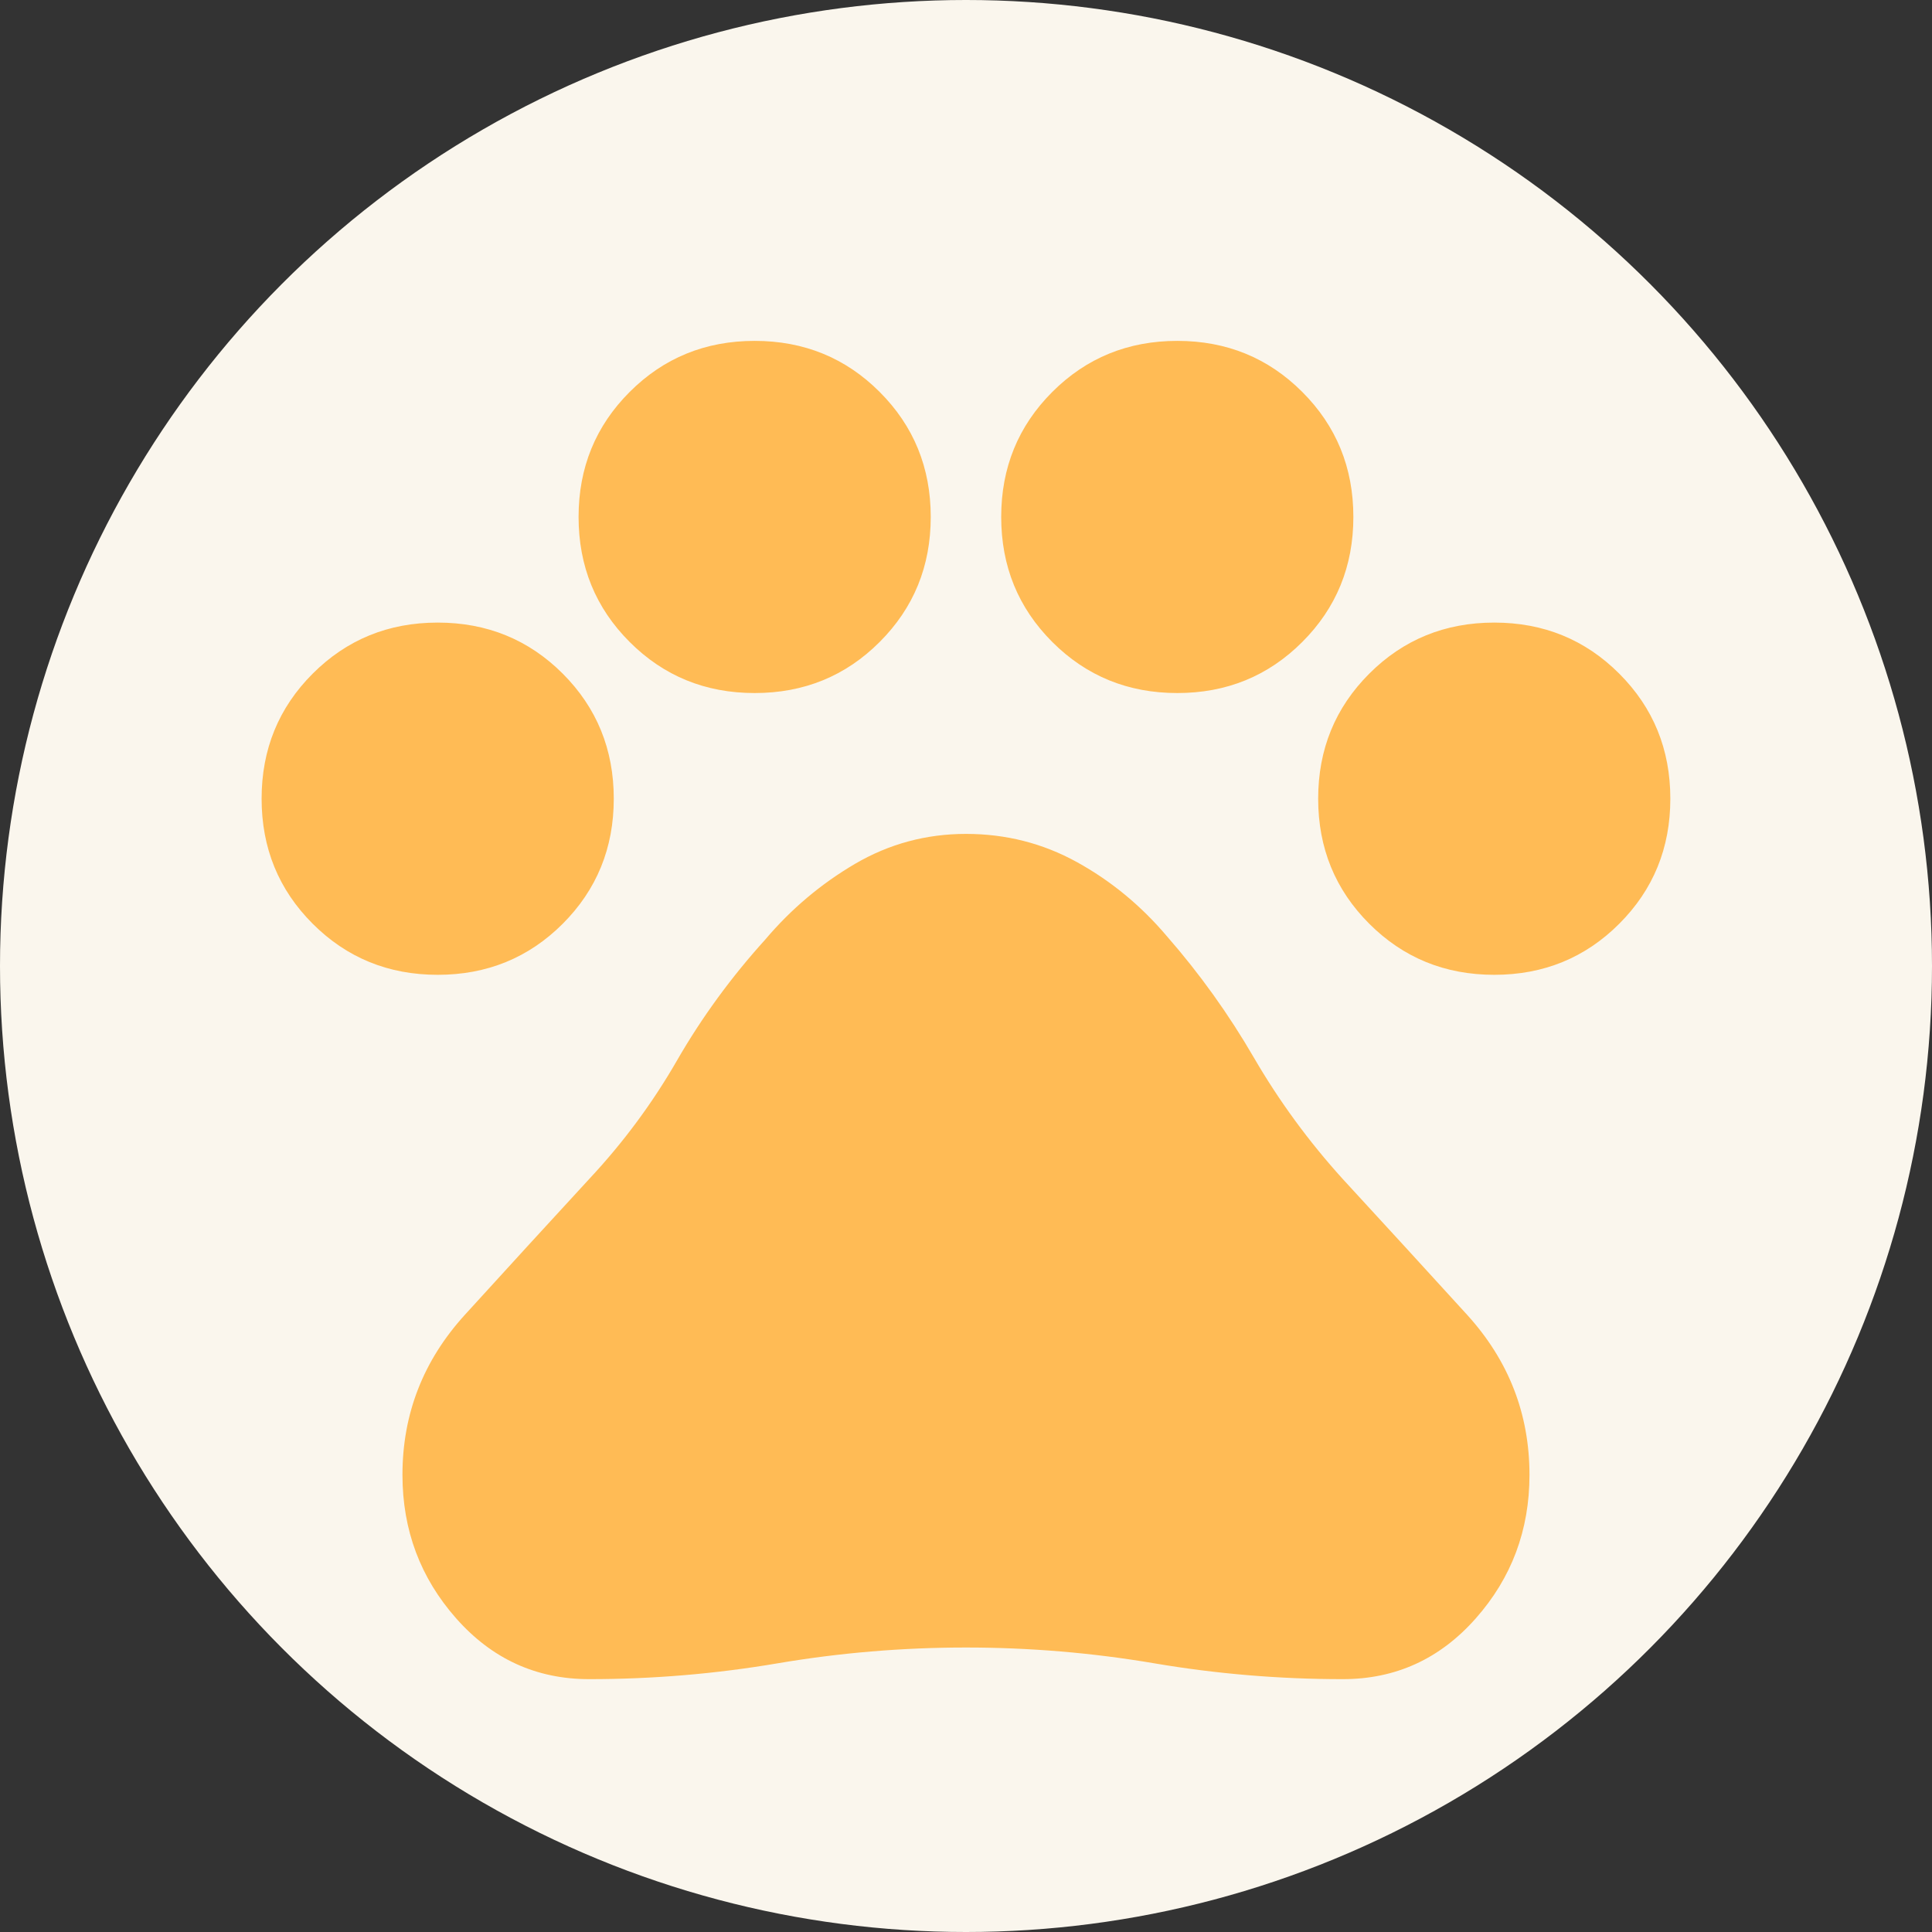 <svg width="32" height="32" viewBox="0 0 32 32" fill="none" xmlns="http://www.w3.org/2000/svg">
<rect x="0" y="0" width="32" height="32" fill="#333333" stroke="none"/>
<g clip-path="url(#clip0_390_990)">
<circle cx="16" cy="16" r="16" fill="#FAF6ED"/>
<mask id="mask0_390_990" style="mask-type:alpha" maskUnits="userSpaceOnUse" x="2" y="2" width="28" height="28">
<rect x="2" y="2" width="28" height="28" fill="#D9D9D9"/>
</mask>
<g mask="url(#mask0_390_990)">
<path d="M7.25 16.146C6.433 16.146 5.743 15.864 5.179 15.3C4.615 14.736 4.333 14.046 4.333 13.229C4.333 12.412 4.615 11.722 5.179 11.158C5.743 10.594 6.433 10.312 7.25 10.312C8.066 10.312 8.757 10.594 9.321 11.158C9.884 11.722 10.166 12.412 10.166 13.229C10.166 14.046 9.884 14.736 9.321 15.3C8.757 15.864 8.066 16.146 7.25 16.146ZM12.5 11.479C11.683 11.479 10.993 11.197 10.429 10.633C9.865 10.069 9.583 9.379 9.583 8.562C9.583 7.746 9.865 7.056 10.429 6.492C10.993 5.928 11.683 5.646 12.5 5.646C13.316 5.646 14.007 5.928 14.57 6.492C15.134 7.056 15.416 7.746 15.416 8.562C15.416 9.379 15.134 10.069 14.57 10.633C14.007 11.197 13.316 11.479 12.5 11.479ZM19.5 11.479C18.683 11.479 17.993 11.197 17.429 10.633C16.865 10.069 16.583 9.379 16.583 8.562C16.583 7.746 16.865 7.056 17.429 6.492C17.993 5.928 18.683 5.646 19.5 5.646C20.316 5.646 21.007 5.928 21.57 6.492C22.134 7.056 22.416 7.746 22.416 8.562C22.416 9.379 22.134 10.069 21.57 10.633C21.007 11.197 20.316 11.479 19.5 11.479ZM24.75 16.146C23.933 16.146 23.243 15.864 22.679 15.3C22.115 14.736 21.833 14.046 21.833 13.229C21.833 12.412 22.115 11.722 22.679 11.158C23.243 10.594 23.933 10.312 24.75 10.312C25.566 10.312 26.257 10.594 26.82 11.158C27.384 11.722 27.666 12.412 27.666 13.229C27.666 14.046 27.384 14.736 26.82 15.3C26.257 15.864 25.566 16.146 24.75 16.146ZM9.758 27.812C8.883 27.812 8.149 27.477 7.556 26.806C6.963 26.135 6.666 25.343 6.666 24.429C6.666 23.418 7.011 22.533 7.702 21.775C8.392 21.017 9.077 20.268 9.758 19.529C10.322 18.926 10.808 18.27 11.216 17.56C11.625 16.851 12.111 16.185 12.675 15.562C13.102 15.057 13.598 14.639 14.162 14.308C14.726 13.978 15.339 13.812 16 13.812C16.661 13.812 17.273 13.968 17.837 14.279C18.401 14.59 18.897 14.999 19.325 15.504C19.869 16.126 20.35 16.797 20.768 17.517C21.186 18.236 21.677 18.907 22.241 19.529C22.922 20.268 23.607 21.017 24.298 21.775C24.988 22.533 25.333 23.418 25.333 24.429C25.333 25.343 25.037 26.135 24.443 26.806C23.85 27.477 23.116 27.812 22.241 27.812C21.191 27.812 20.151 27.725 19.12 27.55C18.09 27.375 17.05 27.288 16 27.288C14.95 27.288 13.909 27.375 12.879 27.55C11.848 27.725 10.808 27.812 9.758 27.812Z" fill="#FFBB55"/>
</g>
</g>
<defs>
<clipPath id="clip0_390_990">
<rect width="32" height="32" fill="white"/>
</clipPath>
</defs>
</svg>
